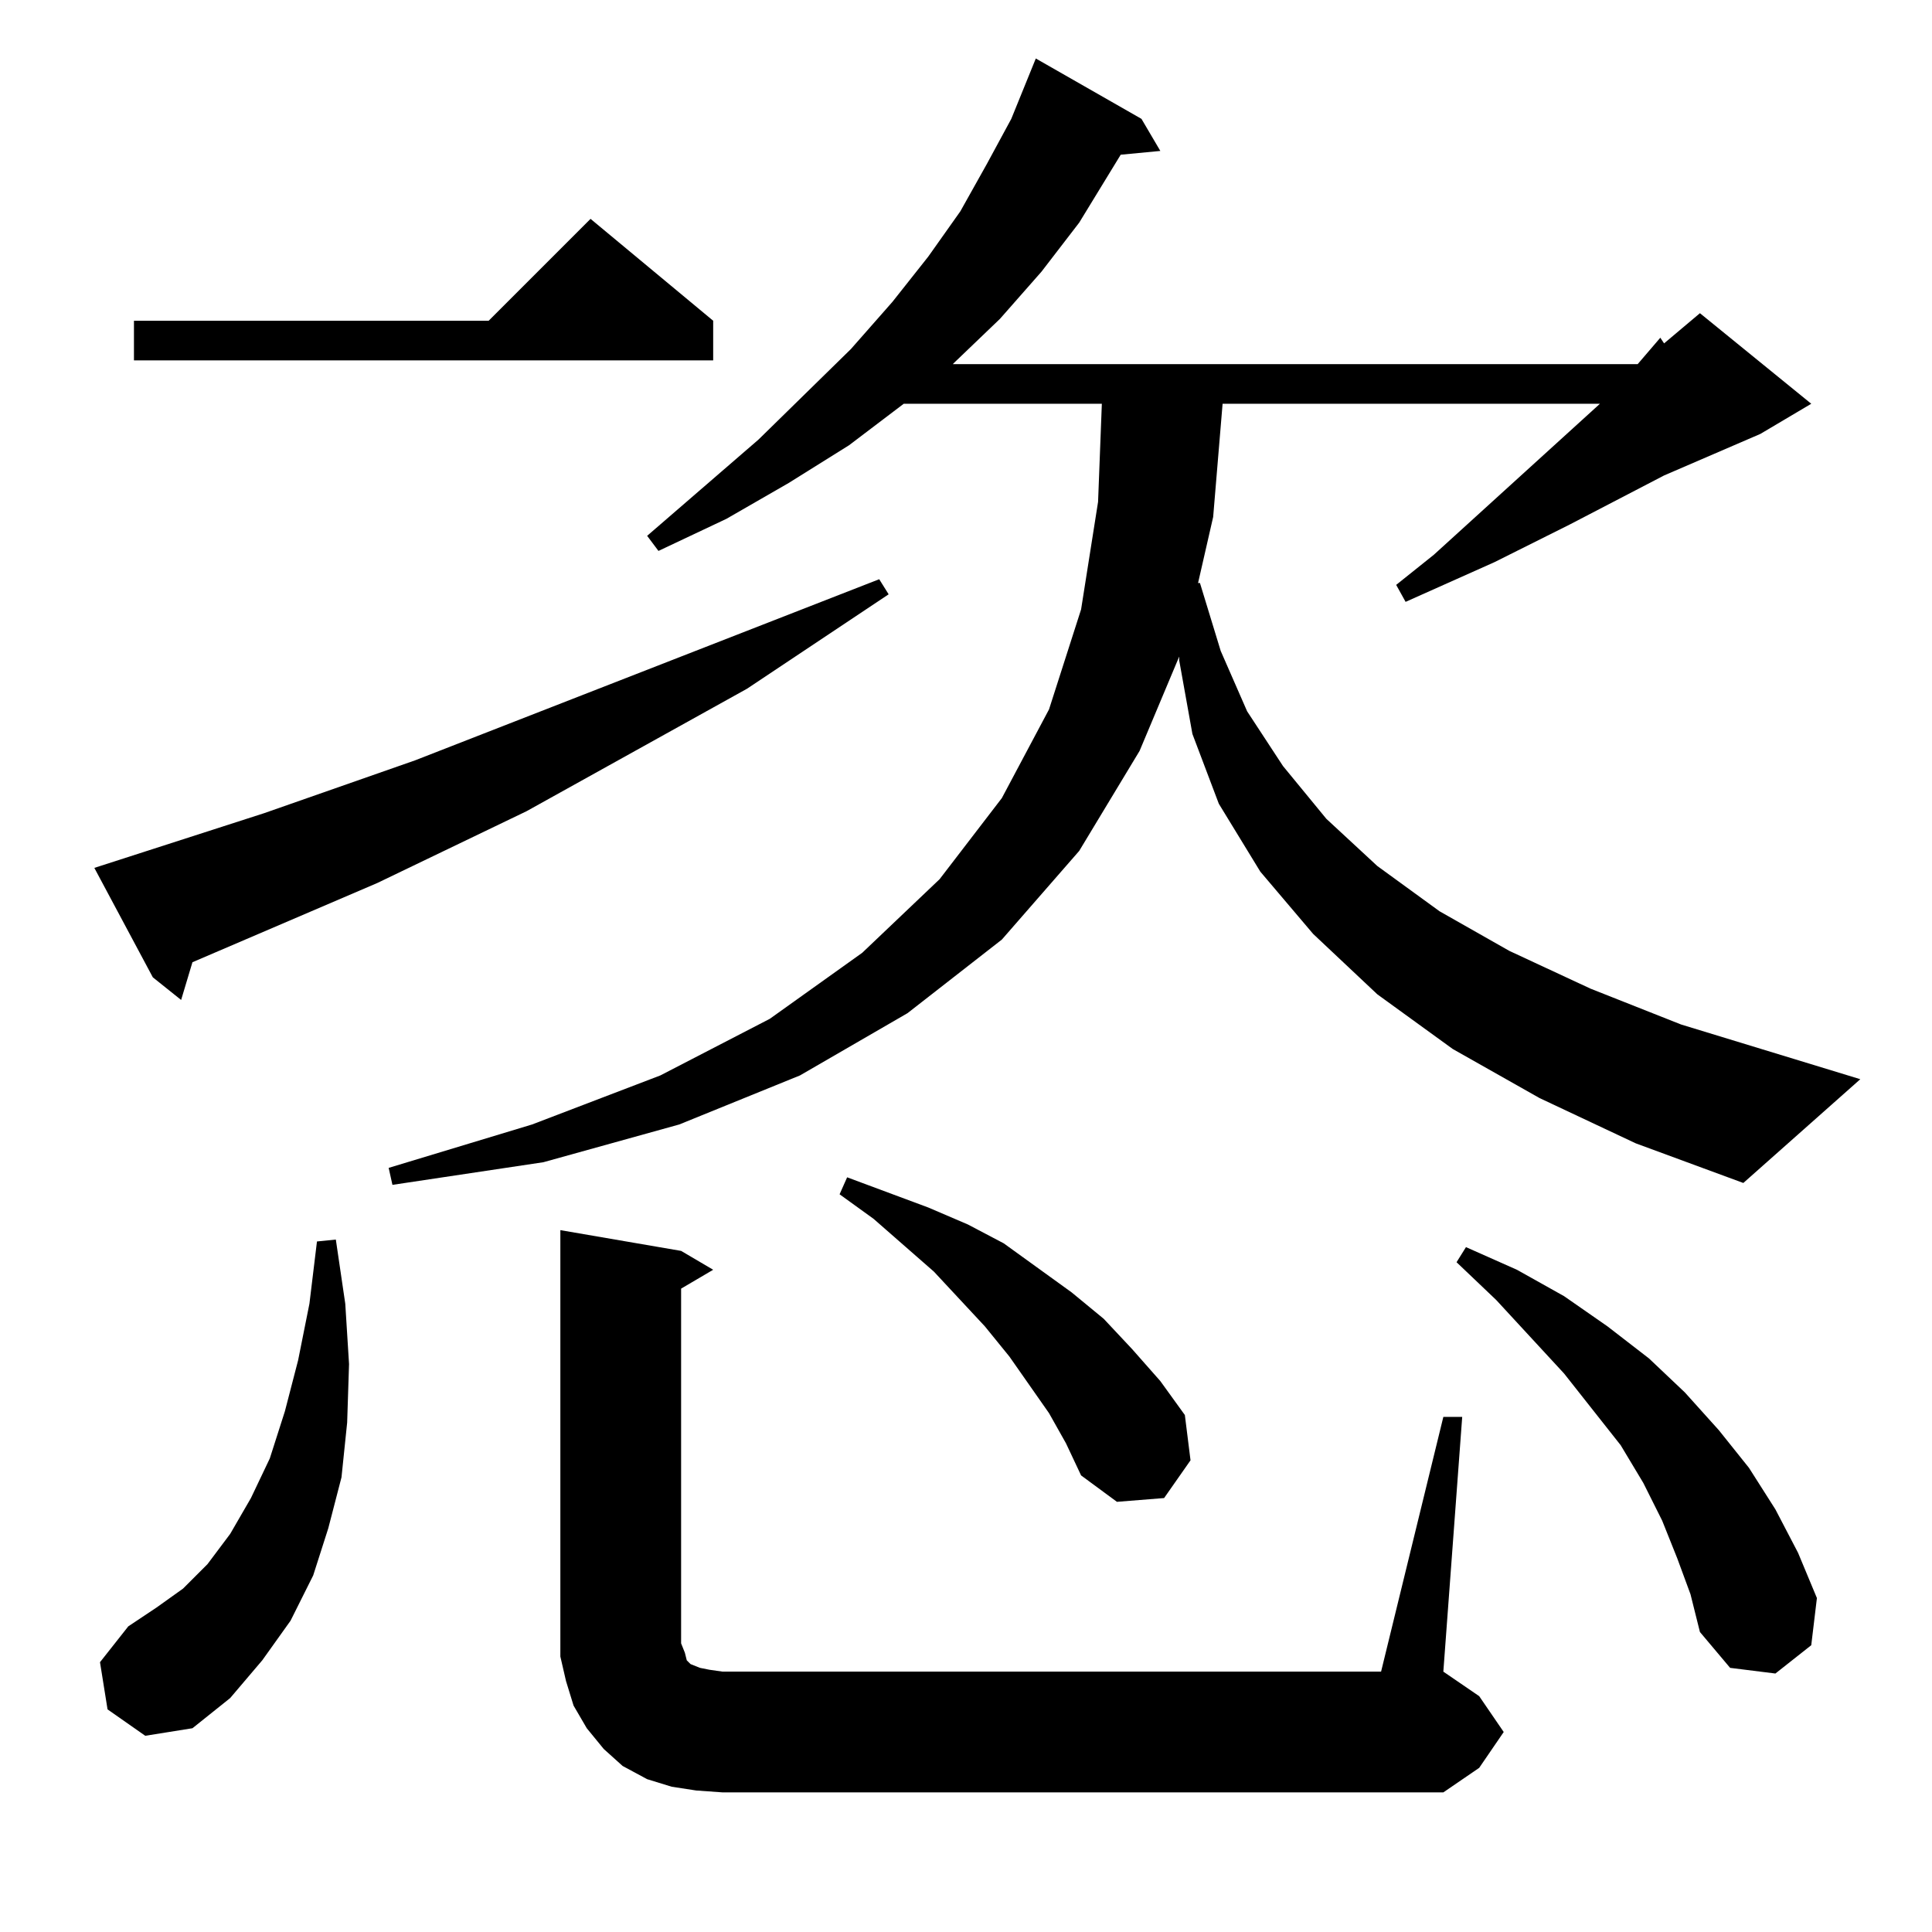 <?xml version="1.0" standalone="no"?>
<!DOCTYPE svg PUBLIC "-//W3C//DTD SVG 1.1//EN" "http://www.w3.org/Graphics/SVG/1.1/DTD/svg11.dtd" >
<svg xmlns="http://www.w3.org/2000/svg" xmlns:xlink="http://www.w3.org/1999/xlink" version="1.1" viewBox="0 -144 1024 1024">
  <g transform="matrix(1 0 0 -1 0 880)">
   <path fill="currentColor"
d="M765 273h10l-10 -135l19 -13l13 -19l-13 -19l-19 -13h-382l-14 1l-13 2l-13 4l-13 7l-10 9l-9 11l-7 12l-4 13l-3 13v14v212l64 -11l17 -10l-17 -10v-188l2 -5l1 -4l2 -2l5 -2l5 -1l7 -1h349zM57 118l-4 25l15 19l15 10l14 10l13 13l12 16l11 19l10 21l8 25l7 27l6 30
l4 33l10 1l5 -34l2 -32l-1 -31l-3 -29l-7 -27l-8 -25l-12 -24l-15 -21l-17 -20l-20 -16l-25 -4zM889 198l-8 20l-10 20l-12 20l-30 38l-36 39l-21 20l5 8l27 -12l25 -14l23 -16l22 -17l19 -18l18 -20l16 -20l14 -22l12 -23l10 -24l-3 -25l-19 -15l-24 3l-16 19l-5 20z
M556 275l-21 30l-13 16l-27 29l-32 28l-18 13l4 9l43 -16l21 -9l19 -10l36 -26l17 -14l15 -16l15 -17l13 -18l3 -24l-14 -20l-25 -2l-19 14l-8 17zM816 442l-46 26l-40 29l-34 32l-28 33l-22 36l-14 37l-7 39v2l-21 -50l-32 -53l-41 -47l-50 -39l-57 -33l-64 -26l-72 -20
l-80 -12l-2 9l76 23l68 26l58 30l49 35l41 39l33 43l25 47l17 53l9 57l2 52h-105l-29 -22l-32 -20l-33 -19l-36 -17l-6 8l59 51l49 48l22 25l19 24l17 24l14 25l13 24l13 32l56 -32l10 -17l-21 -2l-22 -36l-20 -26l-22 -25l-24 -23l-1 -1h363l12 14l2 -3l19 16l59 -48
l-27 -16l-51 -22l-50 -26l-40 -20l-47 -21l-5 9l20 16l88 80h-200l-5 -60l-8 -35h1l11 -36l14 -32l19 -29l23 -28l27 -25l33 -24l37 -21l43 -20l48 -19l95 -29l-62 -55l-57 21zM50 564l90 29l80 28l246 96l5 -8l-75 -50l-117 -65l-79 -38l-98 -42l-6 -20l-15 12zM378 854
v-21h-307v21h188l54 54z" />
  </g>

</svg>
